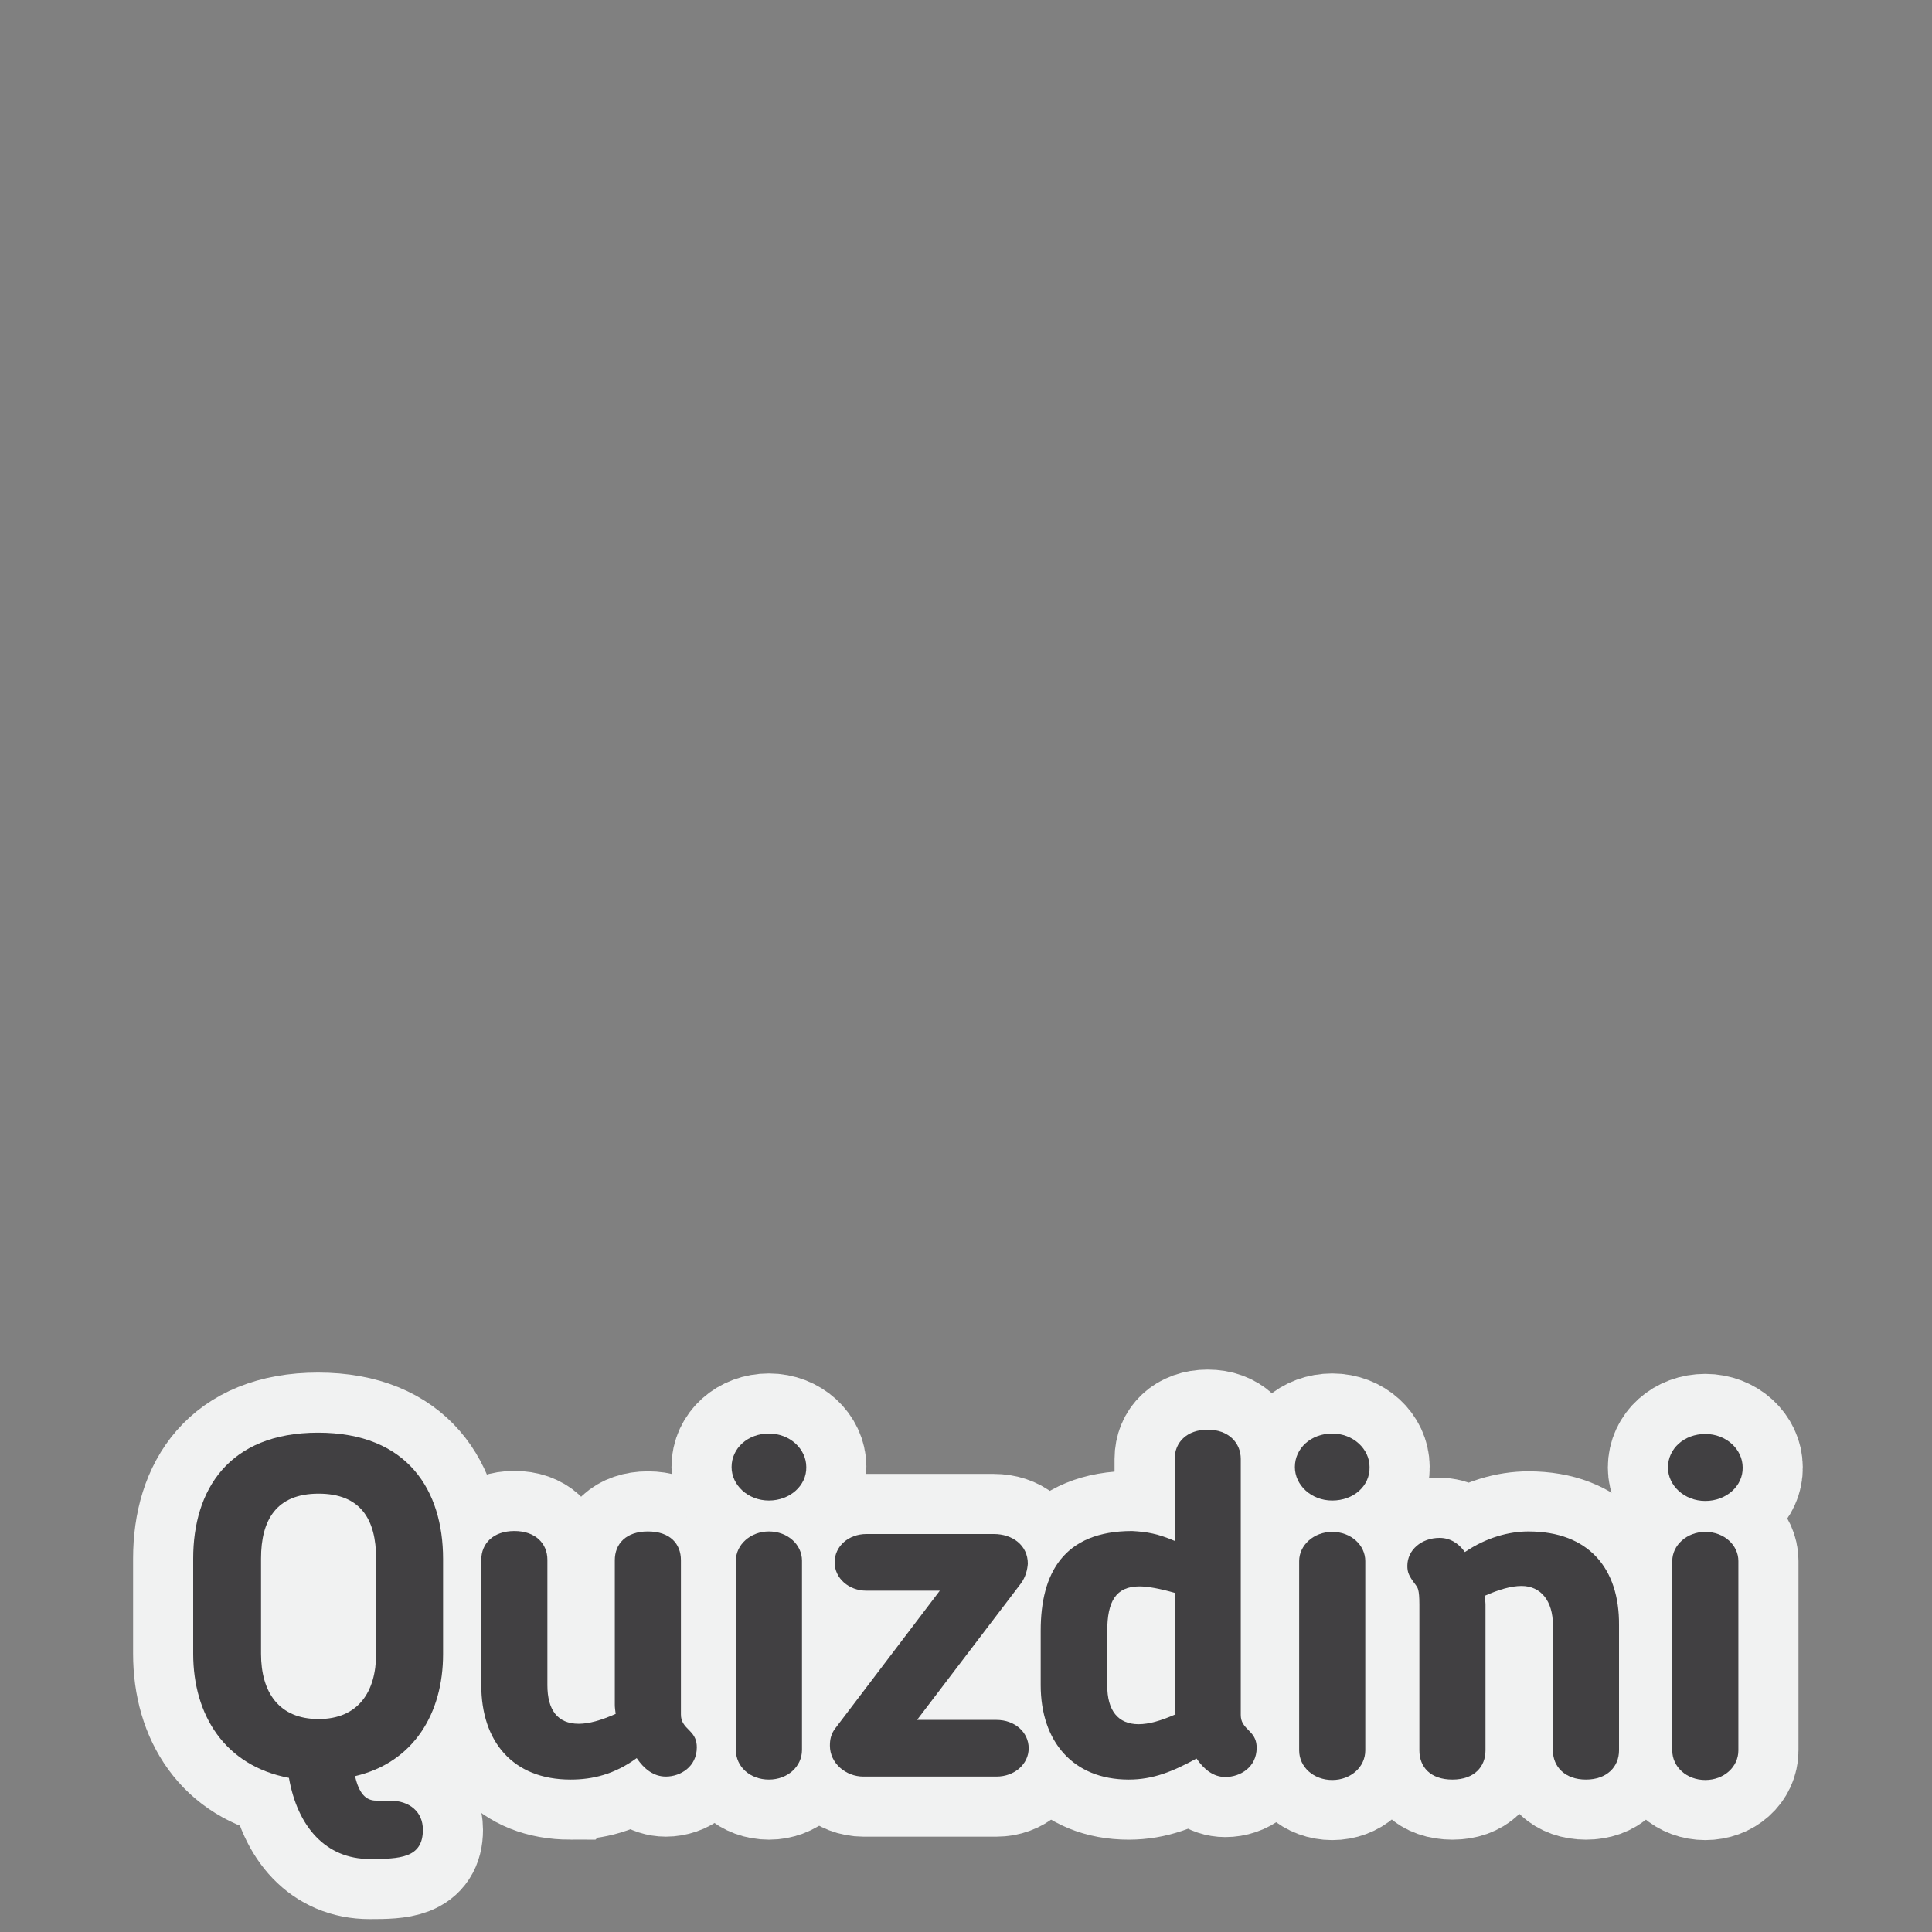 <svg enable-background="new 0 0 450 450" version="1.1" viewBox="0 0 450 450" xml:space="preserve" xmlns="http://www.w3.org/2000/svg">
		<rect x="0" y="0" width="450" height="450" fill="#808080" stroke="none"/>
		<g fill="none" stroke="#F1F2F2" stroke-miterlimit="10" stroke-width="28">
			<path d="m67.3 414.1c-14.9-2.8-22.3-14.6-22.3-28.9v-22.2c0-15.9 8.2-29.3 29.1-29.3s29.1 13.5 29.1 29.4v22.2c0 13.7-6.8 25.2-20.5 28.4 0.9 4 2.5 5.7 4.9 5.7h3.2c4.6 0 7.7 2.6 7.7 6.8 0 6.6-5.4 6.8-12.4 6.8-10.2 0-16.8-7.5-18.8-18.9zm-6.5-51.1v22.2c0 9 4.2 15.2 13.4 15.2s13.4-6.3 13.4-15.2v-22.2c0-9.1-3.6-15.1-13.4-15.1s-13.4 6.1-13.4 15.1z"/>
			<path d="m132.9 414.5c-13.5 0-20.8-8.9-20.8-22v-29.2c0-3.8 2.8-6.7 7.7-6.7s7.7 2.9 7.7 6.7v29.2c0 5.7 2.3 9 7.3 9 2.4 0 5.2-0.8 8.6-2.3-0.1-0.8-0.2-1.5-0.2-2.1v-33.7c0-3.8 2.6-6.7 7.7-6.7 5.2 0 7.7 2.9 7.7 6.7v35.9c0 1.7 0.7 2.5 2.1 3.9 1.1 1.1 1.6 2.2 1.6 3.8 0 4.5-3.8 6.8-7.2 6.8-2.9 0-5.1-1.8-6.8-4.3-5.2 3.8-10.3 5-15.4 5z"/>
			<path d="m179.1 349.5c-4.9 0-8.7-3.6-8.7-7.8 0-4.4 3.8-7.8 8.7-7.8s8.7 3.6 8.7 7.8c0.1 4.3-3.8 7.8-8.7 7.8zm7.7 58.1c0 3.9-3.4 6.9-7.7 6.9-4.4 0-7.7-3-7.7-6.9v-44.1c0-3.7 3.4-6.8 7.7-6.8 4.4 0 7.7 3.1 7.7 6.8v44.1z"/>
			<path d="m237.8 368.8l-24.2 31.8h18.5c4.3 0 7.5 2.9 7.5 6.6s-3.3 6.6-7.5 6.6h-31c-4.1 0-7.8-3.1-7.8-7.2 0-1.3 0.2-2.7 1.3-4.1l24.3-32h-17.1c-4.1 0-7.4-2.9-7.4-6.6 0-3.8 3.3-6.6 7.4-6.6h29.7c4.3 0 7.9 2.6 7.9 6.9-0.1 1.4-0.5 3.1-1.6 4.6z"/>
			<path d="m273.6 358.9v-19.1c0-3.8 2.8-6.8 7.7-6.8s7.7 3.1 7.7 6.8v59.6c0 1.7 0.7 2.5 2.1 3.9 1.1 1.1 1.6 2.2 1.6 3.8 0 4.5-3.8 6.8-7.3 6.8-2.8 0-5-1.8-6.7-4.3-5.5 3-10.1 4.9-15.8 4.9-13 0-20.5-8.9-20.5-22v-12.7c0-13.3 5.3-23.2 21.3-23.2 3.5 0.2 5.9 0.6 9.9 2.3zm0 12.1c-3.5-1-6.3-1.5-8.2-1.5-5.5 0-7.5 3.5-7.5 10.4v12.7c0 5.8 2.5 9 7.3 9 2.4 0 5.2-0.8 8.6-2.3-0.1-0.8-0.2-1.5-0.2-2.1v-26.2z"/>
			<path d="m310.3 349.5c-4.9 0-8.7-3.6-8.7-7.8 0-4.4 3.8-7.8 8.7-7.8s8.7 3.6 8.7 7.8c0.1 4.4-3.7 7.8-8.7 7.8zm7.7 58.2c0 3.9-3.4 6.9-7.7 6.9s-7.7-3-7.7-6.9v-44.1c0-3.7 3.4-6.8 7.7-6.8 4.4 0 7.7 3.1 7.7 6.8v44.1z"/>
			<path d="m346 407.7c0 3.8-2.6 6.8-7.7 6.8-5.2 0-7.7-3-7.7-6.8v-33.9c0-3.7-0.4-4-0.9-4.7-1.6-2.1-1.9-2.9-1.9-4.4 0-3.7 3.3-6.5 7.5-6.5 2.4 0 4.4 1.2 5.9 3.3 5-3.4 10.3-4.8 14.8-4.8 14.1 0 21.2 8.7 21.1 21.8v29.2c0 3.8-2.8 6.8-7.7 6.8s-7.7-3-7.7-6.8v-29.2c0-5.6-2.8-9.1-7.3-9.1-2.4 0-5.2 0.8-8.6 2.3 0.1 0.8 0.2 1.5 0.2 2.1v33.9z"/>
			<path d="m397.2 349.6c-4.9 0-8.7-3.6-8.7-7.8 0-4.4 3.8-7.8 8.7-7.8s8.7 3.6 8.7 7.8c0.1 4.3-3.8 7.8-8.7 7.8zm7.7 58.1c0 3.9-3.4 6.9-7.7 6.9s-7.7-3-7.7-6.9v-44.1c0-3.7 3.4-6.8 7.7-6.8 4.4 0 7.7 3.1 7.7 6.8v44.1z"/>
		</g>
		<g fill="#414042">
			<path d="m67.3 414.1c-14.9-2.8-22.3-14.6-22.3-28.9v-22.2c0-15.9 8.2-29.3 29.1-29.3s29.1 13.5 29.1 29.4v22.2c0 13.7-6.8 25.2-20.5 28.4 0.9 4 2.5 5.7 4.9 5.7h3.2c4.6 0 7.7 2.6 7.7 6.8 0 6.6-5.4 6.8-12.4 6.8-10.2 0-16.8-7.5-18.8-18.9zm-6.5-51.1v22.2c0 9 4.2 15.2 13.4 15.2s13.4-6.3 13.4-15.2v-22.2c0-9.1-3.6-15.1-13.4-15.1s-13.4 6.1-13.4 15.1z"/>
			<path d="m132.9 414.5c-13.5 0-20.8-8.9-20.8-22v-29.2c0-3.8 2.8-6.7 7.7-6.7s7.7 2.9 7.7 6.7v29.2c0 5.7 2.3 9 7.3 9 2.4 0 5.2-0.8 8.6-2.3-0.1-0.8-0.2-1.5-0.2-2.1v-33.7c0-3.8 2.6-6.7 7.7-6.7 5.2 0 7.7 2.9 7.7 6.7v35.9c0 1.7 0.7 2.5 2.1 3.9 1.1 1.1 1.6 2.2 1.6 3.8 0 4.5-3.8 6.8-7.2 6.8-2.9 0-5.1-1.8-6.8-4.3-5.2 3.8-10.3 5-15.4 5z"/>
			<path d="m179.1 349.5c-4.9 0-8.7-3.6-8.7-7.8 0-4.4 3.8-7.8 8.7-7.8s8.7 3.6 8.7 7.8c0.1 4.3-3.8 7.8-8.7 7.8zm7.7 58.1c0 3.9-3.4 6.9-7.7 6.9-4.4 0-7.7-3-7.7-6.9v-44.1c0-3.7 3.4-6.8 7.7-6.8 4.4 0 7.7 3.1 7.7 6.8v44.1z"/>
			<path d="m237.8 368.8l-24.2 31.8h18.5c4.3 0 7.5 2.9 7.5 6.6s-3.3 6.6-7.5 6.6h-31c-4.1 0-7.8-3.1-7.8-7.2 0-1.3 0.2-2.7 1.3-4.1l24.3-32h-17.1c-4.1 0-7.4-2.9-7.4-6.6 0-3.8 3.3-6.6 7.4-6.6h29.7c4.3 0 7.9 2.6 7.9 6.9-0.1 1.4-0.5 3.1-1.6 4.6z"/>
			<path d="m273.6 358.9v-19.1c0-3.8 2.8-6.8 7.7-6.8s7.7 3.1 7.7 6.8v59.6c0 1.7 0.7 2.5 2.1 3.9 1.1 1.1 1.6 2.2 1.6 3.8 0 4.5-3.8 6.8-7.3 6.8-2.8 0-5-1.8-6.7-4.3-5.5 3-10.1 4.9-15.8 4.9-13 0-20.5-8.9-20.5-22v-12.7c0-13.3 5.3-23.2 21.3-23.2 3.5 0.2 5.9 0.6 9.9 2.3zm0 12.1c-3.5-1-6.3-1.5-8.2-1.5-5.5 0-7.5 3.5-7.5 10.4v12.7c0 5.8 2.5 9 7.3 9 2.4 0 5.2-0.8 8.6-2.3-0.1-0.8-0.2-1.5-0.2-2.1v-26.2z"/>
			<path d="m310.3 349.5c-4.9 0-8.7-3.6-8.7-7.8 0-4.4 3.8-7.8 8.7-7.8s8.7 3.6 8.7 7.8c0.1 4.4-3.7 7.8-8.7 7.8zm7.7 58.2c0 3.9-3.4 6.9-7.7 6.9s-7.7-3-7.7-6.9v-44.1c0-3.7 3.4-6.8 7.7-6.8 4.4 0 7.7 3.1 7.7 6.8v44.1z"/>
			<path d="m346 407.7c0 3.8-2.6 6.8-7.7 6.8-5.2 0-7.7-3-7.7-6.8v-33.9c0-3.7-0.4-4-0.9-4.7-1.6-2.1-1.9-2.9-1.9-4.4 0-3.7 3.3-6.5 7.5-6.5 2.4 0 4.4 1.2 5.9 3.3 5-3.4 10.3-4.8 14.8-4.8 14.1 0 21.2 8.7 21.1 21.8v29.2c0 3.8-2.8 6.8-7.7 6.8s-7.7-3-7.7-6.8v-29.2c0-5.6-2.8-9.1-7.3-9.1-2.4 0-5.2 0.8-8.6 2.3 0.1 0.8 0.2 1.5 0.2 2.1v33.9z"/>
			<path d="m397.2 349.6c-4.9 0-8.7-3.6-8.7-7.8 0-4.4 3.8-7.8 8.7-7.8s8.7 3.6 8.7 7.8c0.1 4.3-3.8 7.8-8.7 7.8zm7.7 58.1c0 3.9-3.4 6.9-7.7 6.9s-7.7-3-7.7-6.9v-44.1c0-3.7 3.4-6.8 7.7-6.8 4.4 0 7.7 3.1 7.7 6.8v44.1z"/>
		</g>
	<rect width="450" height="450" fill="none"/>
</svg>
